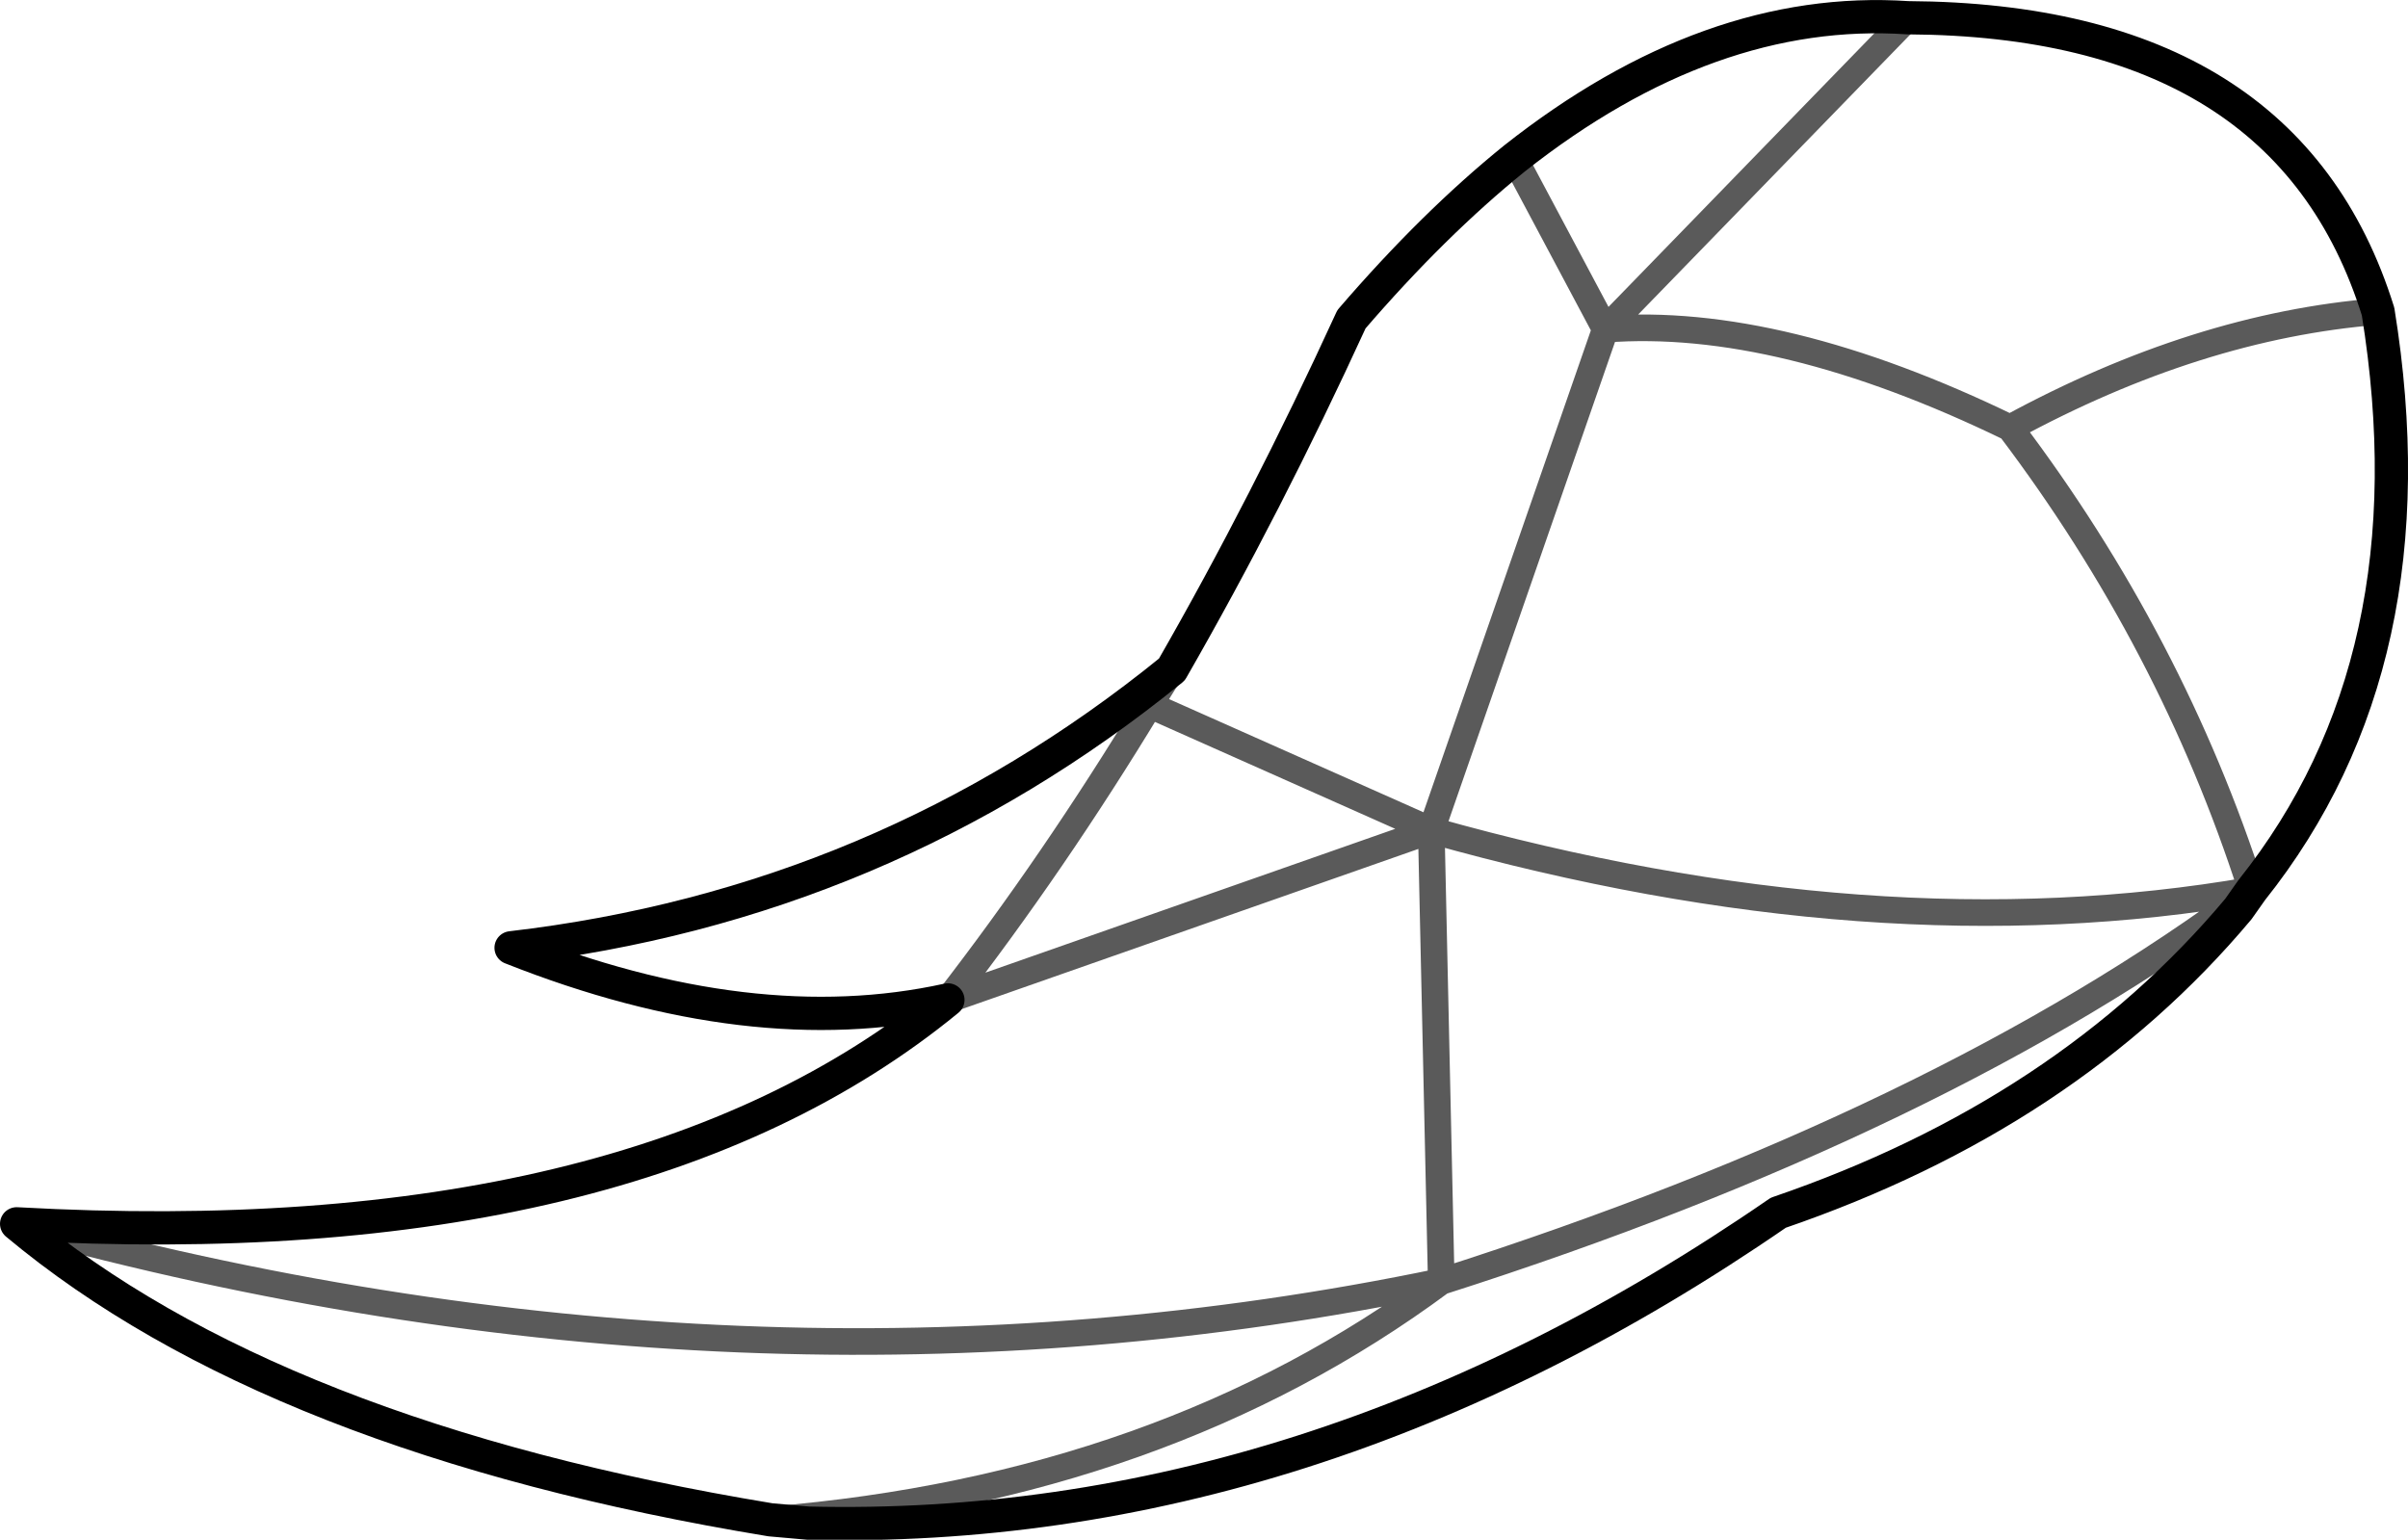 <?xml version="1.0" encoding="UTF-8" standalone="no"?>
<svg xmlns:xlink="http://www.w3.org/1999/xlink" height="69.45px" width="108.6px" xmlns="http://www.w3.org/2000/svg">
  <g transform="matrix(1.0, 0.0, 0.0, 1.0, 54.3, 34.7)">
    <path d="M-1.45 -4.5 L-2.45 -2.9 10.25 2.75 18.1 -19.85 14.0 -27.55 M-11.55 10.4 Q-6.75 4.2 -2.45 -2.9 M10.25 2.75 Q30.3 8.4 47.25 5.45 43.65 -5.75 36.35 -15.4 25.95 -20.45 18.1 -19.85 L31.75 -33.9 M36.35 -15.4 Q44.8 -20.0 52.95 -20.65 M47.25 5.45 Q33.25 15.9 10.7 23.1 -1.85 32.4 -19.55 33.85 M-11.55 10.4 L10.25 2.75 10.7 23.1 Q-20.5 29.6 -53.55 20.5" fill="none" stroke="#000000" stroke-linecap="round" stroke-linejoin="round" stroke-opacity="0.647" stroke-width="1.2"/>
    <path d="M14.0 -27.55 Q10.35 -24.6 6.65 -20.3 2.8 -11.9 -1.45 -4.5 -14.5 6.1 -31.25 8.05 -20.4 12.35 -11.55 10.4 -25.75 22.05 -53.55 20.5 -42.0 30.15 -19.55 33.85 L-17.85 34.0 Q4.8 34.55 25.9 20.0 38.9 15.55 46.65 6.3 L47.25 5.45 Q55.5 -4.9 52.95 -20.65 48.85 -33.8 31.75 -33.9 22.8 -34.5 14.0 -27.55" fill="none" stroke="#000000" stroke-linecap="round" stroke-linejoin="round" stroke-width="1.5"/>
  </g>
</svg>
